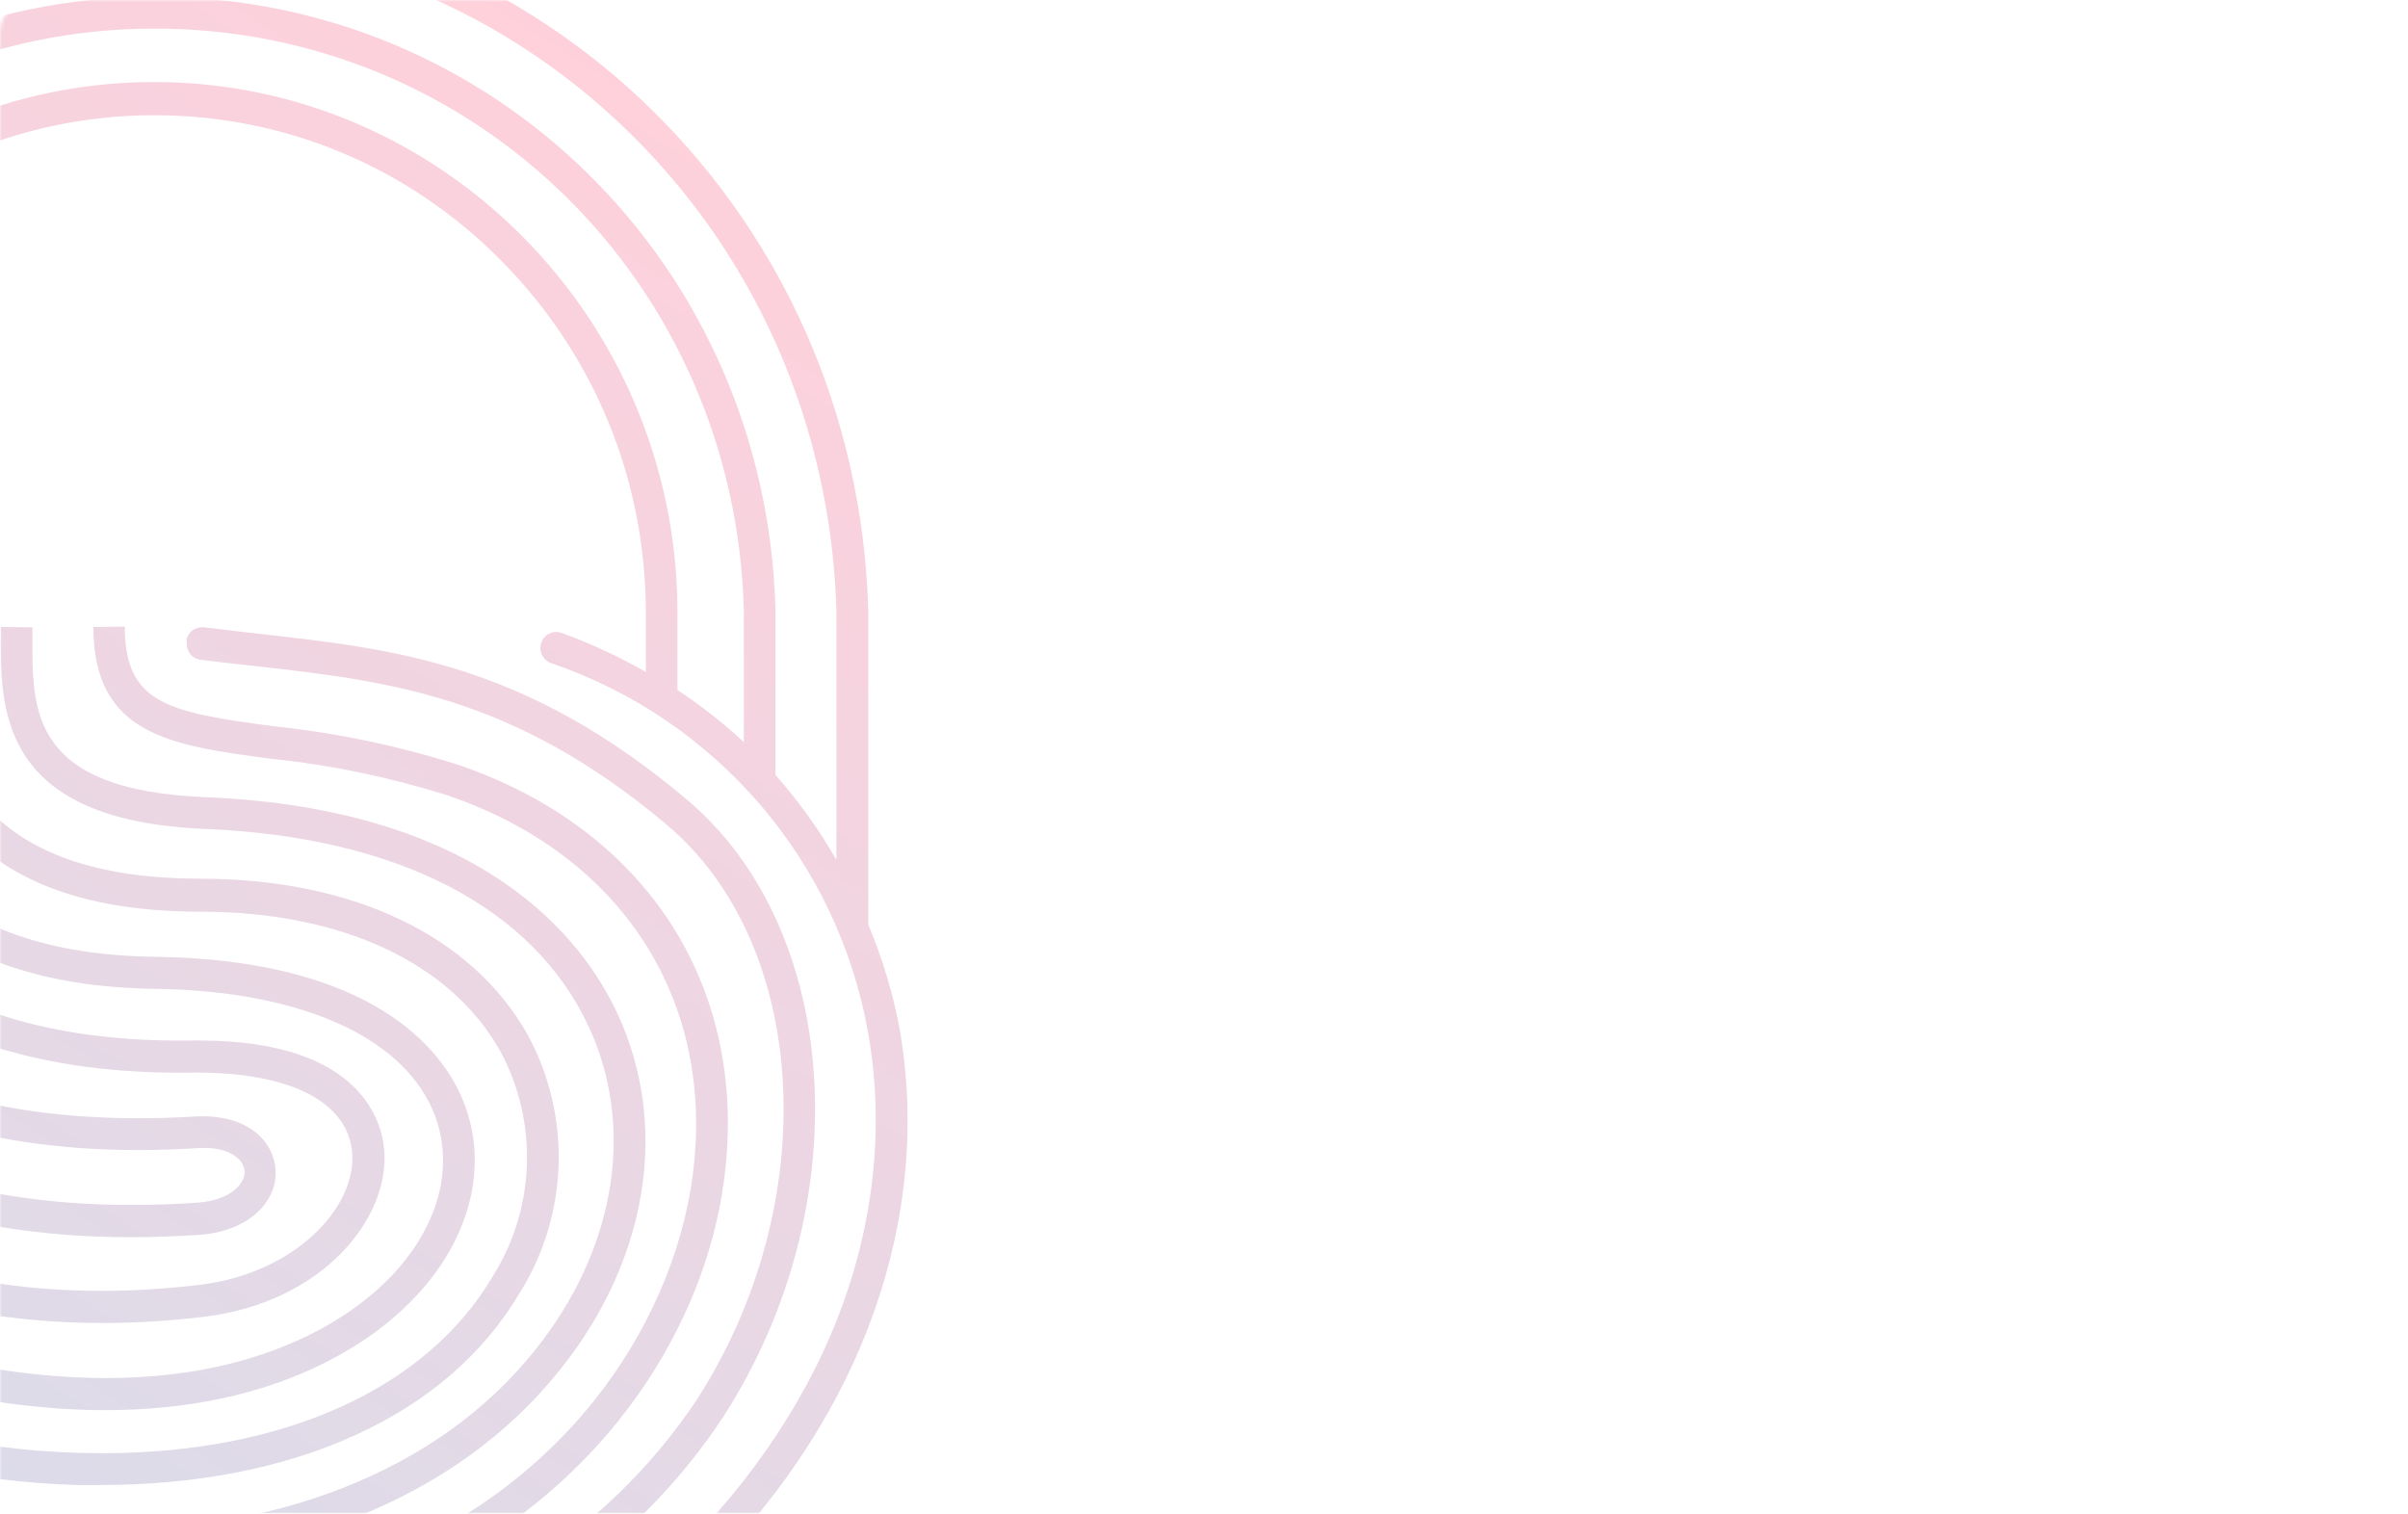<svg width="727" height="457" viewBox="0 0 727 457" fill="none" xmlns="http://www.w3.org/2000/svg">
<mask id="mask0_14064_526026" style="mask-type:alpha" maskUnits="userSpaceOnUse" x="0" y="0" width="727" height="457">
<rect width="727" height="457" rx="10" fill="white"/>
</mask>
<g mask="url(#mask0_14064_526026)">
<path fill-rule="evenodd" clip-rule="evenodd" d="M31.804 425.781C27.357 425.781 22.745 425.623 18.097 425.312C-22.654 422.536 -60.91 409.311 -95.608 386.003C-122.528 367.898 -147.221 343.844 -169 314.509V298.094C-134.533 348.225 -73.999 409.317 18.767 415.629C23.297 415.934 27.727 416.088 31.932 416.088C55.025 416.088 75.517 411.798 92.839 403.337C103.001 398.377 117.004 389.491 126.008 375.324C135.004 361.187 136.225 345.577 129.358 332.497C118.321 311.488 88.166 299.12 46.624 298.563C12.117 298.094 -14.224 288.587 -31.665 270.305C-56.921 243.572 -56.084 206.403 -55.768 192.411V189.304L-46.318 189.421V192.724V192.802C-46.594 205.714 -47.327 240.011 -24.886 263.573C-9.344 279.932 14.716 288.45 46.624 288.89C108.394 289.671 130.227 313.682 137.744 327.925C146.336 344.123 144.971 363.319 133.999 380.59C128.512 389.245 117.77 401.656 97.757 411.633C78.909 421.021 56.72 425.781 31.804 425.781L31.804 425.781ZM29.993 448.393H23.617C-41.483 446.741 -106.235 417.871 -168.84 362.584V349.706C-106.136 407.094 -41.31 437.029 23.854 438.671C26.879 438.745 29.04 438.778 30.86 438.778C85.794 438.778 128.79 419.283 148.822 385.292C161.689 364.767 162.549 338.765 151.068 317.432C136.05 290.638 103.021 275.271 60.451 275.271C28.551 275.271 4.876 267.328 -9.916 251.664C-29.085 231.64 -28.185 204.295 -27.801 192.618V189.315L-18.183 189.11V192.735C-19.858 227.076 -7.603 239.955 -2.99 244.803C9.957 258.413 31.315 265.314 60.491 265.314C106.55 265.314 142.596 282.533 159.385 312.557C172.58 336.955 171.67 366.712 157.01 390.216C146.045 408.745 129.366 423.219 107.435 433.238C85.467 443.294 59.412 448.393 29.993 448.393L29.993 448.393ZM30.547 471.88C14.223 471.831 -2.185 470.319 -18.22 467.385C-43.751 462.821 -69.575 454.632 -94.972 443.046C-120.24 431.516 -145.118 416.651 -168.917 398.862V386.501C-120.321 424.026 -67.645 448.704 -16.564 457.859C-0.573 460.692 15.248 462.129 30.459 462.129C59.137 462.129 85.255 457.171 108.088 447.394C131.23 437.504 149.998 423.121 163.871 404.646C186.198 374.946 191.414 339.632 177.825 310.18C161.084 273.904 119.849 252.629 61.715 250.275C0.217 247.724 0.217 214.473 0.217 192.47V192.176V189.304L9.795 189.421V192.333C9.667 215.05 9.534 238.54 62.11 240.709C145.579 244.129 175.863 283.211 186.486 306.204C201.651 338.973 196.025 377.981 171.439 410.548C156.591 430.234 136.686 445.566 112.276 456.12C88.068 466.578 60.57 471.88 30.547 471.88V471.88ZM130.779 473.85H130.776H105.996C135.324 463.707 160.578 446.246 179.024 423.334C195.468 402.925 206.191 378.381 209.216 354.224C215.838 301.577 187.368 257.843 134.917 240.089C117.58 234.639 99.644 230.931 81.607 229.068C51.762 225.121 28.189 222.003 28.189 189.31L37.678 189.183C37.678 212.45 50.7 215.086 82.79 219.297C101.481 221.27 120.037 225.14 137.942 230.797C195.011 250.057 225.958 297.838 218.706 355.494C215.828 378.338 206.782 401.077 192.543 421.253C177.036 443.233 155.679 461.421 130.781 473.849L130.779 473.85ZM174.463 473.93H174.459H157.218C178.244 460.995 196.595 443.307 210.282 422.759C248.602 363.433 244.571 285.495 201.295 249.022C154.908 209.942 117.156 205.66 77.188 201.126L77.037 201.115C70.475 200.411 65.336 199.818 60.374 199.19C57.789 198.75 56.058 196.364 56.432 193.757L56.235 193.64C56.502 191.212 58.537 189.39 60.965 189.39H61.556C67.883 190.191 74.028 190.894 78.101 191.354C119.546 195.995 158.693 200.379 207.365 241.42C254.365 280.98 259.259 364.638 218.274 427.909C206.506 445.763 191.767 461.246 174.466 473.928L174.463 473.93ZM-123.875 474.082H-168.705L-168.764 474.023L-168.764 452.595C-154.682 461.446 -139.584 468.671 -123.872 474.06L-123.875 474.082ZM-50.349 474.075H-83.35C-113.258 463.421 -141.994 449.384 -168.764 432.353V421.018C-132.336 444.953 -92.5 462.799 -50.346 474.053L-50.349 474.075ZM46.586 8.625C-51.586 8.625 -131.455 89.676 -131.455 189.3V189.378C-131.485 193.015 -131.331 212.423 -125.375 237.403C-117.227 271.469 -101.699 300.432 -80.471 321.159H-80.313C-51.075 349.467 -10.742 363.819 39.57 363.819C46.443 363.819 53.229 363.583 59.741 363.116C69.827 362.403 74.059 357.161 73.842 353.667C73.635 350.265 69.723 346.603 61.623 346.603C61.013 346.603 60.38 346.623 59.741 346.662C53.67 347.051 47.599 347.248 41.699 347.248C18.073 347.248 -3.314 344.082 -21.869 337.838C-40.285 331.647 -56.023 322.38 -68.646 310.294C-97.043 283.113 -111.442 240.975 -111.442 185.05C-111.442 142.35 -94.927 102.115 -64.941 71.755C-50.371 57.015 -33.463 45.45 -14.685 37.381C4.699 29.011 25.3 24.767 46.547 24.767C133.184 24.767 204.053 96.262 204.526 184.141V208.344C211.693 213.069 218.441 218.371 224.579 224.094V184.18C221.859 85.738 143.675 8.625 46.587 8.625L46.586 8.625ZM199.523 474.13H199.493C223.695 451.891 242.217 425.411 253.05 397.535C263.923 369.463 267.061 339.899 262.125 312.039C253.021 260.092 216.324 217.241 166.355 200.211C163.848 199.31 162.54 196.54 163.438 194.035L163.467 193.957C164.136 192.075 165.926 190.811 167.921 190.811C168.531 190.811 169.065 190.903 169.508 191.085C178.346 194.296 186.92 198.267 194.99 202.888V184.352C194.783 144.443 179.27 106.914 151.308 78.679C123.305 50.376 86.116 34.788 46.59 34.788C-35.244 34.788 -101.821 102.343 -101.821 185.378C-101.821 238.284 -88.433 278.013 -62.031 303.46C-38.489 326.14 -3.555 337.639 41.801 337.639C47.578 337.639 53.376 337.462 59.035 337.112C59.742 337.073 60.445 337.053 61.124 337.053C75.681 337.053 82.694 345.15 83.187 353.175C83.493 357.183 82.054 361.236 79.137 364.588C75.012 369.332 68.293 372.268 60.218 372.854C52.621 373.327 45.649 373.567 39.495 373.567C-13.553 373.567 -56.169 358.284 -87.168 328.142C-138.929 277.745 -141.109 203.827 -141.02 189.521V189.238C-141.02 84.339 -56.859 -1.003 46.59 -1.003C148.909 -1.003 231.282 80.26 234.12 184.001V233.989C241.185 241.98 247.376 250.615 252.518 259.647V184.274C249.167 70.65 158.713 -18.356 46.59 -18.356C-66.981 -18.356 -159.378 75.406 -159.378 190.655C-159.378 251.21 -136.047 306.946 -95.367 343.57C-78.535 358.716 -59.24 370.334 -38.017 378.101C-16.852 385.849 6.269 389.777 30.705 389.777C40.151 389.777 50.133 389.156 60.375 387.93C89.148 384.433 107.378 364.655 106.354 348.378C105.861 340.786 101.309 334.532 93.189 330.291C85.097 326.079 73.433 323.852 59.459 323.852H58.365H58.247H58.129H58.01H57.843H57.596L57.377 323.856C56.286 323.874 55.261 323.892 54.226 323.892C9.209 323.892 -25.744 311.643 -49.664 287.485C-65.465 271.455 -84.212 241.671 -83.788 190.811V189.394H-74.21V190.928C-74.447 238.485 -57.198 265.934 -42.687 280.587C-20.835 302.89 11.828 314.199 54.394 314.199C55.734 314.199 57.084 314.189 58.444 314.169H60.218C110.144 314.169 115.567 339.867 116.04 347.742C117.381 368.383 96.992 393.304 61.715 397.574C51.481 398.826 41.167 399.46 31.06 399.46H30.823H30.646C-20.663 399.46 -66.36 382.651 -101.506 350.85C-144.246 312.358 -168.759 253.97 -168.759 190.655L-168.878 190.733C-168.877 70.119 -72.176 -28 46.668 -28C163.983 -28 258.627 65.156 262.135 184.079V279.141C266.364 289.234 269.531 299.723 271.546 310.31C281.597 367.387 260.479 427.093 213.604 474.12L199.523 474.13Z" fill="url(#paint0_linear_14064_526026)" fill-opacity="0.2"/>
</g>
<defs>
<linearGradient id="paint0_linear_14064_526026" x1="175.296" y1="3.894" x2="-330.104" y2="802.888" gradientUnits="userSpaceOnUse">
<stop stop-color="#FF154A"/>
<stop offset="0.723" stop-color="#0067B5"/>
</linearGradient>
</defs>
</svg>
